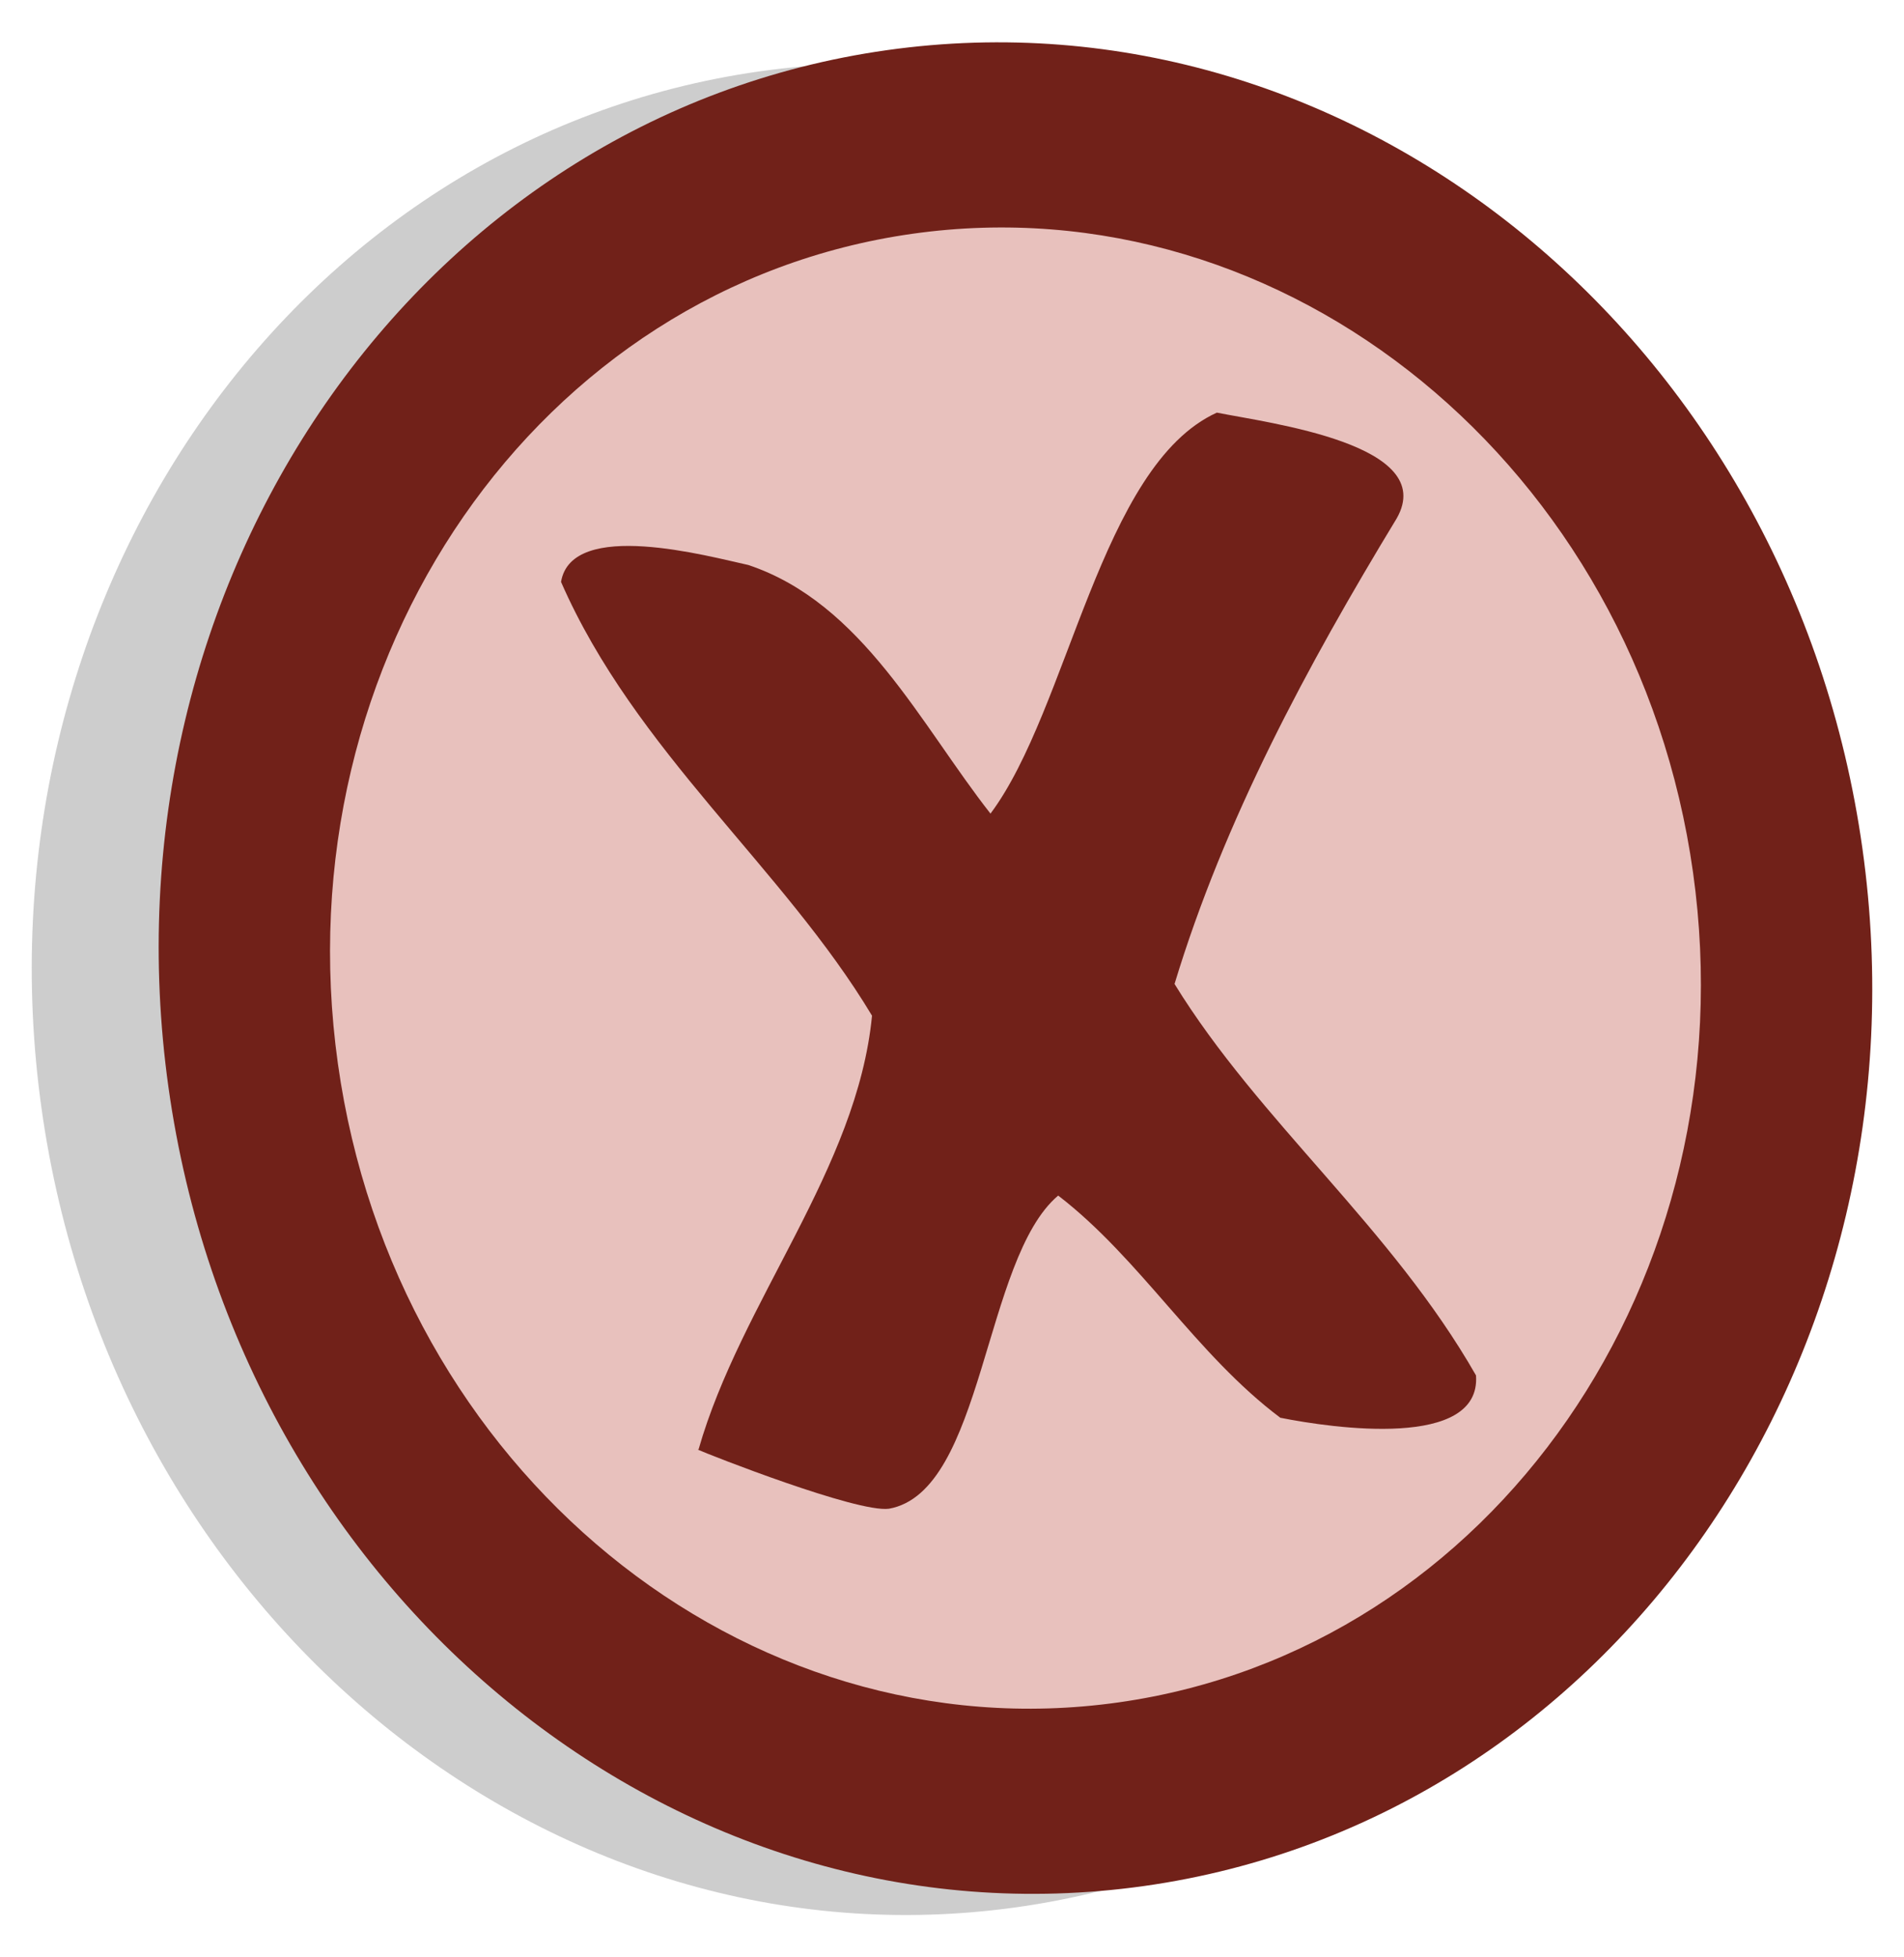 <?xml version="1.0" encoding="UTF-8" standalone="no"?>
<svg
   xmlns:dc="http://purl.org/dc/elements/1.1/"
   xmlns:cc="http://creativecommons.org/ns#"
   xmlns:rdf="http://www.w3.org/1999/02/22-rdf-syntax-ns#"
   xmlns:svg="http://www.w3.org/2000/svg"
   xmlns="http://www.w3.org/2000/svg"
   id="svg2"
   height="185"
   width="180"
   version="1.0">
  <defs
     id="defs4" />
  <path
     id="path1367"
     style="fill:#000000;fill-opacity:0.196;fill-rule:evenodd"
     d="M 164.071,82.213 C 170.785,130.128 140.379,174.025 96.156,180.259 C 51.934,186.493 10.643,152.703 3.929,104.787 C -2.785,56.872 27.621,12.975 71.844,6.741 C 116.066,0.507 157.357,34.297 164.071,82.213 z " />
  <path
     id="path1306"
     style="fill:#712119;fill-opacity:1;fill-rule:evenodd"
     d="M 176.071,80.213 C 182.785,128.128 152.379,172.025 108.156,178.259 C 63.934,184.493 22.643,150.703 15.929,102.787 C 9.215,54.872 39.621,10.975 83.844,4.741 C 128.066,-1.493 169.358,32.297 176.071,80.213 z " />
  <path
     id="path1308"
     style="fill:#e8c1bd;fill-opacity:1;fill-rule:evenodd"
     d="M 160.057,82.47 C 165.428,120.803 141.103,155.92 105.725,160.907 C 70.348,165.894 37.314,138.863 31.943,100.53 C 26.572,62.197 50.897,27.08 86.275,22.093 C 121.653,17.106 154.686,44.138 160.057,82.47 L 160.057,82.47 z " />
  <path
     id="X"
     style="fill:#712119;fill-opacity:1"
     d="m 66.039,137 c 4,-14 15,-26.5 16.4,-41 -8.4,-14 -22.4,-25 -29.4,-41 1,-6 14,-2.4 17.7,-1.6 10.8,3.6 16.3,15.1 22.9,23.5 7.4,-9.9 10.4,-32.9 21.4,-37.9 5,1 21,3 17,10 -8.5,14 -16.3,28.5 -21,44 8,13 20.5,23 28.5,37 0.5,7 -13.5,5 -18.5,4 -8,-6 -13.2,-15 -21,-21 -7.1,6 -7,28 -16,29.6 -3,0.4 -17,-5.1 -18.1,-5.6" />
</svg>
